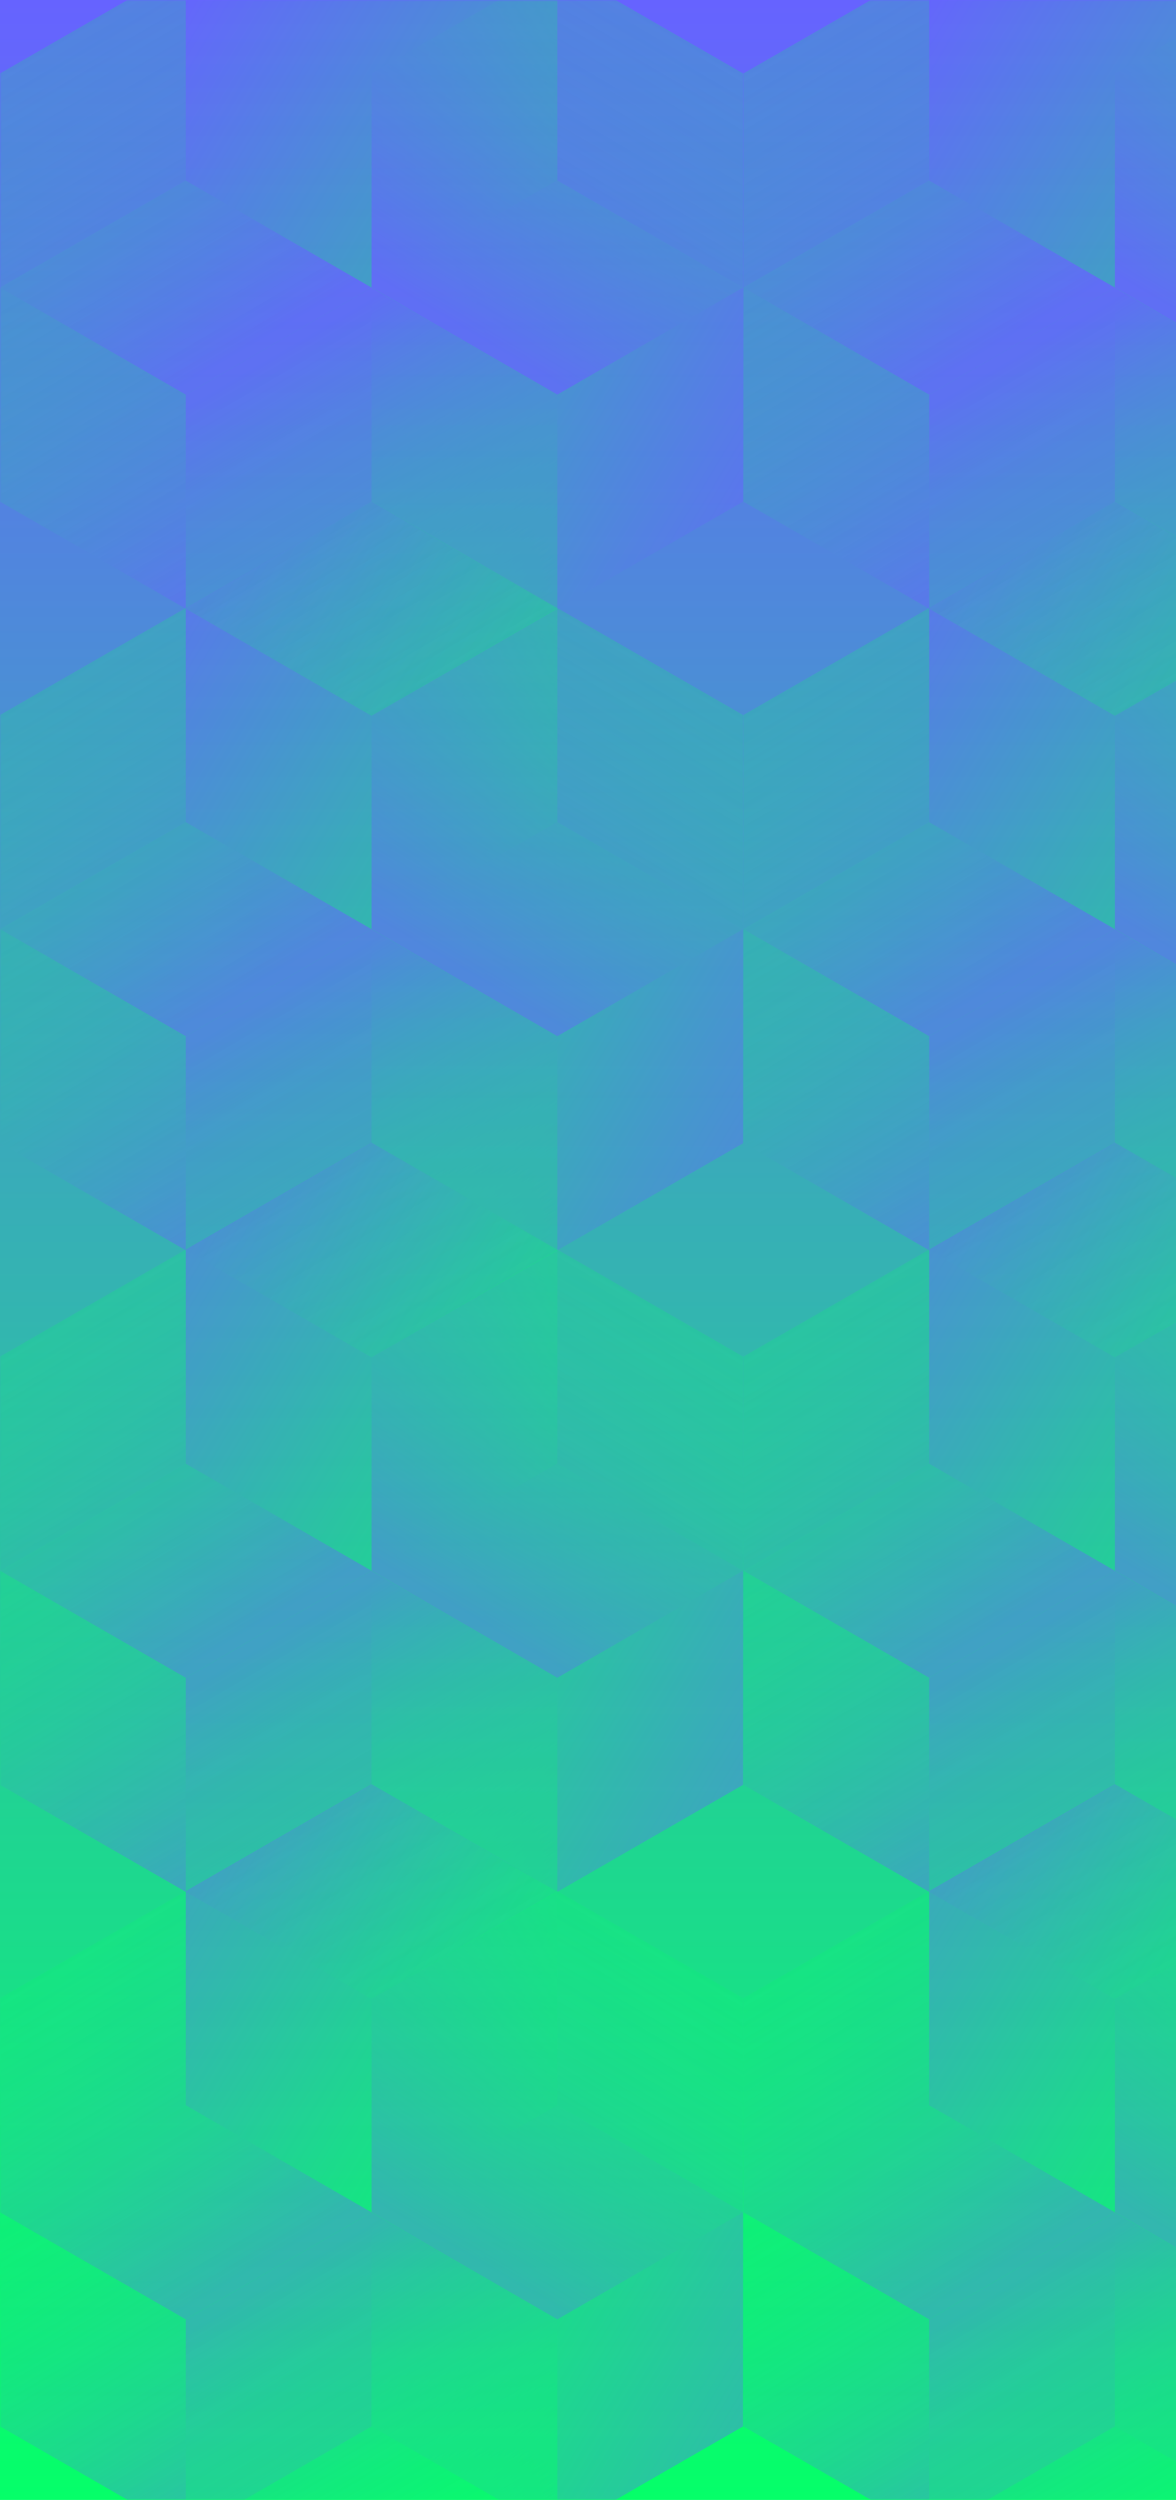 <svg width="386" height="820" viewBox="0 0 386 820" fill="none" xmlns="http://www.w3.org/2000/svg">
<rect width="976" height="820" fill="url(#paint0_linear_61340:2780)"/>
<mask id="mask0_61340:2780" style="mask-type:alpha" maskUnits="userSpaceOnUse" x="0" y="0" width="976" height="820">
<rect width="976" height="820" fill="url(#paint1_linear_61340:2780)"/>
</mask>
<g mask="url(#mask0_61340:2780)">
<g style="mix-blend-mode:luminosity" opacity="0.4">
<path d="M0 304.761V374.986L60.976 410.102L121.953 374.986V304.761L60.976 269.646L0 304.761Z" fill="url(#paint2_linear_61340:2780)"/>
<path d="M0 234.533V304.758L60.976 339.874L121.953 304.758V234.533L60.976 199.417L0 234.533Z" fill="url(#paint3_linear_61340:2780)"/>
<path d="M182.929 199.435V269.66L121.953 304.776L60.976 269.66V199.435L121.953 164.32L182.929 199.435Z" fill="url(#paint4_linear_61340:2780)"/>
<path d="M121.953 374.986V304.761L182.929 269.646L243.905 304.761V374.986L182.929 410.102L121.953 374.986Z" fill="url(#paint5_linear_61340:2780)"/>
<path d="M243.905 234.533V304.758L182.929 339.874L121.953 304.758V234.533L182.929 199.417L243.905 234.533Z" fill="url(#paint6_linear_61340:2780)"/>
<path d="M182.929 410.117V339.892L121.953 304.776L60.976 339.892L60.976 410.117L121.953 445.233L182.929 410.117Z" fill="url(#paint7_linear_61340:2780)"/>
</g>
<g style="mix-blend-mode:luminosity" opacity="0.4">
<path d="M244 304.761V374.986L304.976 410.102L365.953 374.986V304.761L304.976 269.646L244 304.761Z" fill="url(#paint8_linear_61340:2780)"/>
<path d="M244 234.533V304.758L304.976 339.874L365.953 304.758V234.533L304.976 199.417L244 234.533Z" fill="url(#paint9_linear_61340:2780)"/>
<path d="M426.929 199.435V269.66L365.952 304.776L304.976 269.66V199.435L365.952 164.32L426.929 199.435Z" fill="url(#paint10_linear_61340:2780)"/>
<path d="M365.953 374.986V304.761L426.929 269.646L487.905 304.761V374.986L426.929 410.102L365.953 374.986Z" fill="url(#paint11_linear_61340:2780)"/>
<path d="M487.905 234.533V304.758L426.929 339.874L365.953 304.758V234.533L426.929 199.417L487.905 234.533Z" fill="url(#paint12_linear_61340:2780)"/>
<path d="M426.929 410.117V339.892L365.952 304.776L304.976 339.892V410.117L365.952 445.233L426.929 410.117Z" fill="url(#paint13_linear_61340:2780)"/>
</g>
<g style="mix-blend-mode:luminosity" opacity="0.4">
<path d="M0 515.206V585.431L60.976 620.547L121.953 585.431V515.206L60.976 480.09L0 515.206Z" fill="url(#paint14_linear_61340:2780)"/>
<path d="M0 444.978V515.203L60.976 550.318L121.953 515.203V444.978L60.976 409.862L0 444.978Z" fill="url(#paint15_linear_61340:2780)"/>
<path d="M182.929 409.88V480.105L121.953 515.221L60.976 480.105V409.88L121.953 374.764L182.929 409.88Z" fill="url(#paint16_linear_61340:2780)"/>
<path d="M121.953 585.431V515.206L182.929 480.09L243.905 515.206V585.431L182.929 620.547L121.953 585.431Z" fill="url(#paint17_linear_61340:2780)"/>
<path d="M243.905 444.978V515.203L182.929 550.318L121.953 515.203V444.978L182.929 409.862L243.905 444.978Z" fill="url(#paint18_linear_61340:2780)"/>
<path d="M182.929 620.562V550.337L121.953 515.221L60.976 550.337L60.976 620.562L121.953 655.677L182.929 620.562Z" fill="url(#paint19_linear_61340:2780)"/>
</g>
<g style="mix-blend-mode:luminosity" opacity="0.4">
<path d="M244 515.206V585.431L304.976 620.547L365.953 585.431V515.206L304.976 480.09L244 515.206Z" fill="url(#paint20_linear_61340:2780)"/>
<path d="M244 444.978V515.203L304.976 550.318L365.953 515.203V444.978L304.976 409.862L244 444.978Z" fill="url(#paint21_linear_61340:2780)"/>
<path d="M426.929 409.88V480.105L365.952 515.221L304.976 480.105V409.88L365.952 374.764L426.929 409.88Z" fill="url(#paint22_linear_61340:2780)"/>
<path d="M365.953 585.431V515.206L426.929 480.09L487.905 515.206V585.431L426.929 620.547L365.953 585.431Z" fill="url(#paint23_linear_61340:2780)"/>
<path d="M487.905 444.978V515.203L426.929 550.318L365.953 515.203V444.978L426.929 409.862L487.905 444.978Z" fill="url(#paint24_linear_61340:2780)"/>
<path d="M426.929 620.562V550.337L365.952 515.221L304.976 550.337V620.562L365.952 655.678L426.929 620.562Z" fill="url(#paint25_linear_61340:2780)"/>
</g>
<g style="mix-blend-mode:luminosity" opacity="0.4">
<path d="M0 725.651V795.875L60.976 830.991L121.953 795.875V725.651L60.976 690.535L0 725.651Z" fill="url(#paint26_linear_61340:2780)"/>
<path d="M0 655.422V725.647L60.976 760.763L121.953 725.647V655.422L60.976 620.306L0 655.422Z" fill="url(#paint27_linear_61340:2780)"/>
<path d="M182.929 620.325V690.55L121.953 725.665L60.976 690.55V620.325L121.953 585.209L182.929 620.325Z" fill="url(#paint28_linear_61340:2780)"/>
<path d="M121.953 795.875V725.651L182.929 690.535L243.905 725.651V795.875L182.929 830.991L121.953 795.875Z" fill="url(#paint29_linear_61340:2780)"/>
<path d="M243.905 655.422V725.647L182.929 760.763L121.953 725.647V655.422L182.929 620.306L243.905 655.422Z" fill="url(#paint30_linear_61340:2780)"/>
<path d="M182.929 831.006V760.781L121.953 725.665L60.976 760.781L60.976 831.006L121.953 866.122L182.929 831.006Z" fill="url(#paint31_linear_61340:2780)"/>
</g>
<g style="mix-blend-mode:luminosity" opacity="0.4">
<path d="M244 725.651V795.876L304.976 830.991L365.953 795.876V725.651L304.976 690.535L244 725.651Z" fill="url(#paint32_linear_61340:2780)"/>
<path d="M244 655.422V725.647L304.976 760.763L365.953 725.647V655.422L304.976 620.306L244 655.422Z" fill="url(#paint33_linear_61340:2780)"/>
<path d="M426.929 620.325V690.55L365.952 725.666L304.976 690.55V620.325L365.952 585.209L426.929 620.325Z" fill="url(#paint34_linear_61340:2780)"/>
<path d="M365.953 795.875V725.651L426.929 690.535L487.905 725.651V795.875L426.929 830.991L365.953 795.875Z" fill="url(#paint35_linear_61340:2780)"/>
<path d="M487.905 655.422V725.647L426.929 760.763L365.953 725.647V655.422L426.929 620.306L487.905 655.422Z" fill="url(#paint36_linear_61340:2780)"/>
<path d="M426.929 831.006V760.781L365.952 725.666L304.976 760.781V831.006L365.952 866.122L426.929 831.006Z" fill="url(#paint37_linear_61340:2780)"/>
</g>
<g style="mix-blend-mode:luminosity" opacity="0.4">
<path d="M0 94.317V164.542L60.976 199.658L121.953 164.542V94.317L60.976 59.201L0 94.317Z" fill="url(#paint38_linear_61340:2780)"/>
<path d="M0 24.088V94.314L60.976 129.429L121.953 94.314V24.088L60.976 -11.027L0 24.088Z" fill="url(#paint39_linear_61340:2780)"/>
<path d="M182.929 -11.009V59.216L121.953 94.332L60.976 59.216V-11.009L121.953 -46.125L182.929 -11.009Z" fill="url(#paint40_linear_61340:2780)"/>
<path d="M121.953 164.542V94.317L182.929 59.201L243.905 94.317V164.542L182.929 199.658L121.953 164.542Z" fill="url(#paint41_linear_61340:2780)"/>
<path d="M243.905 24.088V94.314L182.929 129.429L121.953 94.314V24.088L182.929 -11.027L243.905 24.088Z" fill="url(#paint42_linear_61340:2780)"/>
<path d="M182.929 199.672V129.448L121.953 94.332L60.976 129.448L60.976 199.672L121.953 234.788L182.929 199.672Z" fill="url(#paint43_linear_61340:2780)"/>
</g>
<g style="mix-blend-mode:luminosity" opacity="0.4">
<path d="M244 94.317V164.542L304.976 199.658L365.953 164.542V94.317L304.976 59.201L244 94.317Z" fill="url(#paint44_linear_61340:2780)"/>
<path d="M244 24.088V94.314L304.976 129.429L365.953 94.314V24.088L304.976 -11.027L244 24.088Z" fill="url(#paint45_linear_61340:2780)"/>
<path d="M426.929 -11.009V59.216L365.952 94.332L304.976 59.216V-11.009L365.952 -46.125L426.929 -11.009Z" fill="url(#paint46_linear_61340:2780)"/>
<path d="M365.953 164.542V94.317L426.929 59.201L487.905 94.317V164.542L426.929 199.658L365.953 164.542Z" fill="url(#paint47_linear_61340:2780)"/>
<path d="M487.905 24.088V94.314L426.929 129.429L365.953 94.314V24.088L426.929 -11.027L487.905 24.088Z" fill="url(#paint48_linear_61340:2780)"/>
<path d="M426.929 199.672V129.448L365.952 94.332L304.976 129.448V199.672L365.952 234.788L426.929 199.672Z" fill="url(#paint49_linear_61340:2780)"/>
</g>
</g>
<defs>
<linearGradient id="paint0_linear_61340:2780" x1="305" y1="0" x2="305" y2="820" gradientUnits="userSpaceOnUse">
<stop stop-color="#6663FF"/>
<stop offset="1" stop-color="#05FF69"/>
</linearGradient>
<linearGradient id="paint1_linear_61340:2780" x1="305" y1="0" x2="305" y2="820" gradientUnits="userSpaceOnUse">
<stop stop-color="#FF008E"/>
<stop offset="1" stop-color="#FFCD1E"/>
</linearGradient>
<linearGradient id="paint2_linear_61340:2780" x1="60.976" y1="406.873" x2="0.232" y2="303.246" gradientUnits="userSpaceOnUse">
<stop stop-color="#6663FF"/>
<stop offset="1" stop-color="#05FF69" stop-opacity="0.48"/>
</linearGradient>
<linearGradient id="paint3_linear_61340:2780" x1="60.976" y1="336.644" x2="0.232" y2="233.017" gradientUnits="userSpaceOnUse">
<stop stop-color="#6663FF"/>
<stop offset="1" stop-color="#05FF69" stop-opacity="0.48"/>
</linearGradient>
<linearGradient id="paint4_linear_61340:2780" x1="60.976" y1="195.489" x2="182.763" y2="268.955" gradientUnits="userSpaceOnUse">
<stop stop-color="#6663FF"/>
<stop offset="1" stop-color="#05FF69"/>
</linearGradient>
<linearGradient id="paint5_linear_61340:2780" x1="243.905" y1="378.933" x2="122.119" y2="305.467" gradientUnits="userSpaceOnUse">
<stop stop-color="#6663FF"/>
<stop offset="1" stop-color="#05FF69"/>
</linearGradient>
<linearGradient id="paint6_linear_61340:2780" x1="182.929" y1="336.644" x2="243.673" y2="233.017" gradientUnits="userSpaceOnUse">
<stop stop-color="#6663FF"/>
<stop offset="1" stop-color="#05FF69" stop-opacity="0.48"/>
</linearGradient>
<linearGradient id="paint7_linear_61340:2780" x1="121.953" y1="308.006" x2="182.697" y2="411.633" gradientUnits="userSpaceOnUse">
<stop stop-color="#6663FF"/>
<stop offset="1" stop-color="#05FF69" stop-opacity="0.48"/>
</linearGradient>
<linearGradient id="paint8_linear_61340:2780" x1="304.976" y1="406.872" x2="244.232" y2="303.246" gradientUnits="userSpaceOnUse">
<stop stop-color="#6663FF"/>
<stop offset="1" stop-color="#05FF69" stop-opacity="0.48"/>
</linearGradient>
<linearGradient id="paint9_linear_61340:2780" x1="304.976" y1="336.644" x2="244.232" y2="233.017" gradientUnits="userSpaceOnUse">
<stop stop-color="#6663FF"/>
<stop offset="1" stop-color="#05FF69" stop-opacity="0.48"/>
</linearGradient>
<linearGradient id="paint10_linear_61340:2780" x1="304.976" y1="195.489" x2="426.762" y2="268.955" gradientUnits="userSpaceOnUse">
<stop stop-color="#6663FF"/>
<stop offset="1" stop-color="#05FF69"/>
</linearGradient>
<linearGradient id="paint11_linear_61340:2780" x1="487.905" y1="378.933" x2="366.119" y2="305.467" gradientUnits="userSpaceOnUse">
<stop stop-color="#6663FF"/>
<stop offset="1" stop-color="#05FF69"/>
</linearGradient>
<linearGradient id="paint12_linear_61340:2780" x1="426.929" y1="336.644" x2="487.673" y2="233.017" gradientUnits="userSpaceOnUse">
<stop stop-color="#6663FF"/>
<stop offset="1" stop-color="#05FF69" stop-opacity="0.48"/>
</linearGradient>
<linearGradient id="paint13_linear_61340:2780" x1="365.952" y1="308.006" x2="426.697" y2="411.633" gradientUnits="userSpaceOnUse">
<stop stop-color="#6663FF"/>
<stop offset="1" stop-color="#05FF69" stop-opacity="0.48"/>
</linearGradient>
<linearGradient id="paint14_linear_61340:2780" x1="60.976" y1="617.317" x2="0.232" y2="513.69" gradientUnits="userSpaceOnUse">
<stop stop-color="#6663FF"/>
<stop offset="1" stop-color="#05FF69" stop-opacity="0.48"/>
</linearGradient>
<linearGradient id="paint15_linear_61340:2780" x1="60.976" y1="547.089" x2="0.232" y2="443.462" gradientUnits="userSpaceOnUse">
<stop stop-color="#6663FF"/>
<stop offset="1" stop-color="#05FF69" stop-opacity="0.48"/>
</linearGradient>
<linearGradient id="paint16_linear_61340:2780" x1="60.976" y1="405.933" x2="182.763" y2="479.4" gradientUnits="userSpaceOnUse">
<stop stop-color="#6663FF"/>
<stop offset="1" stop-color="#05FF69"/>
</linearGradient>
<linearGradient id="paint17_linear_61340:2780" x1="243.905" y1="589.378" x2="122.119" y2="515.911" gradientUnits="userSpaceOnUse">
<stop stop-color="#6663FF"/>
<stop offset="1" stop-color="#05FF69"/>
</linearGradient>
<linearGradient id="paint18_linear_61340:2780" x1="182.929" y1="547.089" x2="243.673" y2="443.462" gradientUnits="userSpaceOnUse">
<stop stop-color="#6663FF"/>
<stop offset="1" stop-color="#05FF69" stop-opacity="0.48"/>
</linearGradient>
<linearGradient id="paint19_linear_61340:2780" x1="121.953" y1="518.451" x2="182.697" y2="622.077" gradientUnits="userSpaceOnUse">
<stop stop-color="#6663FF"/>
<stop offset="1" stop-color="#05FF69" stop-opacity="0.48"/>
</linearGradient>
<linearGradient id="paint20_linear_61340:2780" x1="304.976" y1="617.317" x2="244.232" y2="513.69" gradientUnits="userSpaceOnUse">
<stop stop-color="#6663FF"/>
<stop offset="1" stop-color="#05FF69" stop-opacity="0.48"/>
</linearGradient>
<linearGradient id="paint21_linear_61340:2780" x1="304.976" y1="547.089" x2="244.232" y2="443.462" gradientUnits="userSpaceOnUse">
<stop stop-color="#6663FF"/>
<stop offset="1" stop-color="#05FF69" stop-opacity="0.48"/>
</linearGradient>
<linearGradient id="paint22_linear_61340:2780" x1="304.976" y1="405.933" x2="426.762" y2="479.4" gradientUnits="userSpaceOnUse">
<stop stop-color="#6663FF"/>
<stop offset="1" stop-color="#05FF69"/>
</linearGradient>
<linearGradient id="paint23_linear_61340:2780" x1="487.905" y1="589.378" x2="366.119" y2="515.911" gradientUnits="userSpaceOnUse">
<stop stop-color="#6663FF"/>
<stop offset="1" stop-color="#05FF69"/>
</linearGradient>
<linearGradient id="paint24_linear_61340:2780" x1="426.929" y1="547.089" x2="487.673" y2="443.462" gradientUnits="userSpaceOnUse">
<stop stop-color="#6663FF"/>
<stop offset="1" stop-color="#05FF69" stop-opacity="0.48"/>
</linearGradient>
<linearGradient id="paint25_linear_61340:2780" x1="365.952" y1="518.451" x2="426.697" y2="622.078" gradientUnits="userSpaceOnUse">
<stop stop-color="#6663FF"/>
<stop offset="1" stop-color="#05FF69" stop-opacity="0.48"/>
</linearGradient>
<linearGradient id="paint26_linear_61340:2780" x1="60.976" y1="827.762" x2="0.232" y2="724.135" gradientUnits="userSpaceOnUse">
<stop stop-color="#6663FF"/>
<stop offset="1" stop-color="#05FF69" stop-opacity="0.48"/>
</linearGradient>
<linearGradient id="paint27_linear_61340:2780" x1="60.976" y1="757.533" x2="0.232" y2="653.906" gradientUnits="userSpaceOnUse">
<stop stop-color="#6663FF"/>
<stop offset="1" stop-color="#05FF69" stop-opacity="0.48"/>
</linearGradient>
<linearGradient id="paint28_linear_61340:2780" x1="60.976" y1="616.378" x2="182.763" y2="689.844" gradientUnits="userSpaceOnUse">
<stop stop-color="#6663FF"/>
<stop offset="1" stop-color="#05FF69"/>
</linearGradient>
<linearGradient id="paint29_linear_61340:2780" x1="243.905" y1="799.822" x2="122.119" y2="726.356" gradientUnits="userSpaceOnUse">
<stop stop-color="#6663FF"/>
<stop offset="1" stop-color="#05FF69"/>
</linearGradient>
<linearGradient id="paint30_linear_61340:2780" x1="182.929" y1="757.533" x2="243.673" y2="653.906" gradientUnits="userSpaceOnUse">
<stop stop-color="#6663FF"/>
<stop offset="1" stop-color="#05FF69" stop-opacity="0.48"/>
</linearGradient>
<linearGradient id="paint31_linear_61340:2780" x1="121.953" y1="728.895" x2="182.697" y2="832.522" gradientUnits="userSpaceOnUse">
<stop stop-color="#6663FF"/>
<stop offset="1" stop-color="#05FF69" stop-opacity="0.48"/>
</linearGradient>
<linearGradient id="paint32_linear_61340:2780" x1="304.976" y1="827.762" x2="244.232" y2="724.135" gradientUnits="userSpaceOnUse">
<stop stop-color="#6663FF"/>
<stop offset="1" stop-color="#05FF69" stop-opacity="0.48"/>
</linearGradient>
<linearGradient id="paint33_linear_61340:2780" x1="304.976" y1="757.533" x2="244.232" y2="653.906" gradientUnits="userSpaceOnUse">
<stop stop-color="#6663FF"/>
<stop offset="1" stop-color="#05FF69" stop-opacity="0.48"/>
</linearGradient>
<linearGradient id="paint34_linear_61340:2780" x1="304.976" y1="616.378" x2="426.762" y2="689.844" gradientUnits="userSpaceOnUse">
<stop stop-color="#6663FF"/>
<stop offset="1" stop-color="#05FF69"/>
</linearGradient>
<linearGradient id="paint35_linear_61340:2780" x1="487.905" y1="799.822" x2="366.119" y2="726.356" gradientUnits="userSpaceOnUse">
<stop stop-color="#6663FF"/>
<stop offset="1" stop-color="#05FF69"/>
</linearGradient>
<linearGradient id="paint36_linear_61340:2780" x1="426.929" y1="757.533" x2="487.673" y2="653.906" gradientUnits="userSpaceOnUse">
<stop stop-color="#6663FF"/>
<stop offset="1" stop-color="#05FF69" stop-opacity="0.48"/>
</linearGradient>
<linearGradient id="paint37_linear_61340:2780" x1="365.952" y1="728.895" x2="426.697" y2="832.522" gradientUnits="userSpaceOnUse">
<stop stop-color="#6663FF"/>
<stop offset="1" stop-color="#05FF69" stop-opacity="0.48"/>
</linearGradient>
<linearGradient id="paint38_linear_61340:2780" x1="60.976" y1="196.428" x2="0.232" y2="92.801" gradientUnits="userSpaceOnUse">
<stop stop-color="#6663FF"/>
<stop offset="1" stop-color="#05FF69" stop-opacity="0.48"/>
</linearGradient>
<linearGradient id="paint39_linear_61340:2780" x1="60.976" y1="126.2" x2="0.232" y2="22.573" gradientUnits="userSpaceOnUse">
<stop stop-color="#6663FF"/>
<stop offset="1" stop-color="#05FF69" stop-opacity="0.48"/>
</linearGradient>
<linearGradient id="paint40_linear_61340:2780" x1="60.976" y1="-14.956" x2="182.763" y2="58.511" gradientUnits="userSpaceOnUse">
<stop stop-color="#6663FF"/>
<stop offset="1" stop-color="#05FF69"/>
</linearGradient>
<linearGradient id="paint41_linear_61340:2780" x1="243.905" y1="168.488" x2="122.119" y2="95.022" gradientUnits="userSpaceOnUse">
<stop stop-color="#6663FF"/>
<stop offset="1" stop-color="#05FF69"/>
</linearGradient>
<linearGradient id="paint42_linear_61340:2780" x1="182.929" y1="126.2" x2="243.673" y2="22.573" gradientUnits="userSpaceOnUse">
<stop stop-color="#6663FF"/>
<stop offset="1" stop-color="#05FF69" stop-opacity="0.48"/>
</linearGradient>
<linearGradient id="paint43_linear_61340:2780" x1="121.953" y1="97.561" x2="182.697" y2="201.188" gradientUnits="userSpaceOnUse">
<stop stop-color="#6663FF"/>
<stop offset="1" stop-color="#05FF69" stop-opacity="0.48"/>
</linearGradient>
<linearGradient id="paint44_linear_61340:2780" x1="304.976" y1="196.428" x2="244.232" y2="92.801" gradientUnits="userSpaceOnUse">
<stop stop-color="#6663FF"/>
<stop offset="1" stop-color="#05FF69" stop-opacity="0.48"/>
</linearGradient>
<linearGradient id="paint45_linear_61340:2780" x1="304.976" y1="126.2" x2="244.232" y2="22.573" gradientUnits="userSpaceOnUse">
<stop stop-color="#6663FF"/>
<stop offset="1" stop-color="#05FF69" stop-opacity="0.48"/>
</linearGradient>
<linearGradient id="paint46_linear_61340:2780" x1="304.976" y1="-14.956" x2="426.762" y2="58.511" gradientUnits="userSpaceOnUse">
<stop stop-color="#6663FF"/>
<stop offset="1" stop-color="#05FF69"/>
</linearGradient>
<linearGradient id="paint47_linear_61340:2780" x1="487.905" y1="168.488" x2="366.119" y2="95.022" gradientUnits="userSpaceOnUse">
<stop stop-color="#6663FF"/>
<stop offset="1" stop-color="#05FF69"/>
</linearGradient>
<linearGradient id="paint48_linear_61340:2780" x1="426.929" y1="126.2" x2="487.673" y2="22.573" gradientUnits="userSpaceOnUse">
<stop stop-color="#6663FF"/>
<stop offset="1" stop-color="#05FF69" stop-opacity="0.48"/>
</linearGradient>
<linearGradient id="paint49_linear_61340:2780" x1="365.952" y1="97.561" x2="426.697" y2="201.188" gradientUnits="userSpaceOnUse">
<stop stop-color="#6663FF"/>
<stop offset="1" stop-color="#05FF69" stop-opacity="0.48"/>
</linearGradient>
</defs>
</svg>
